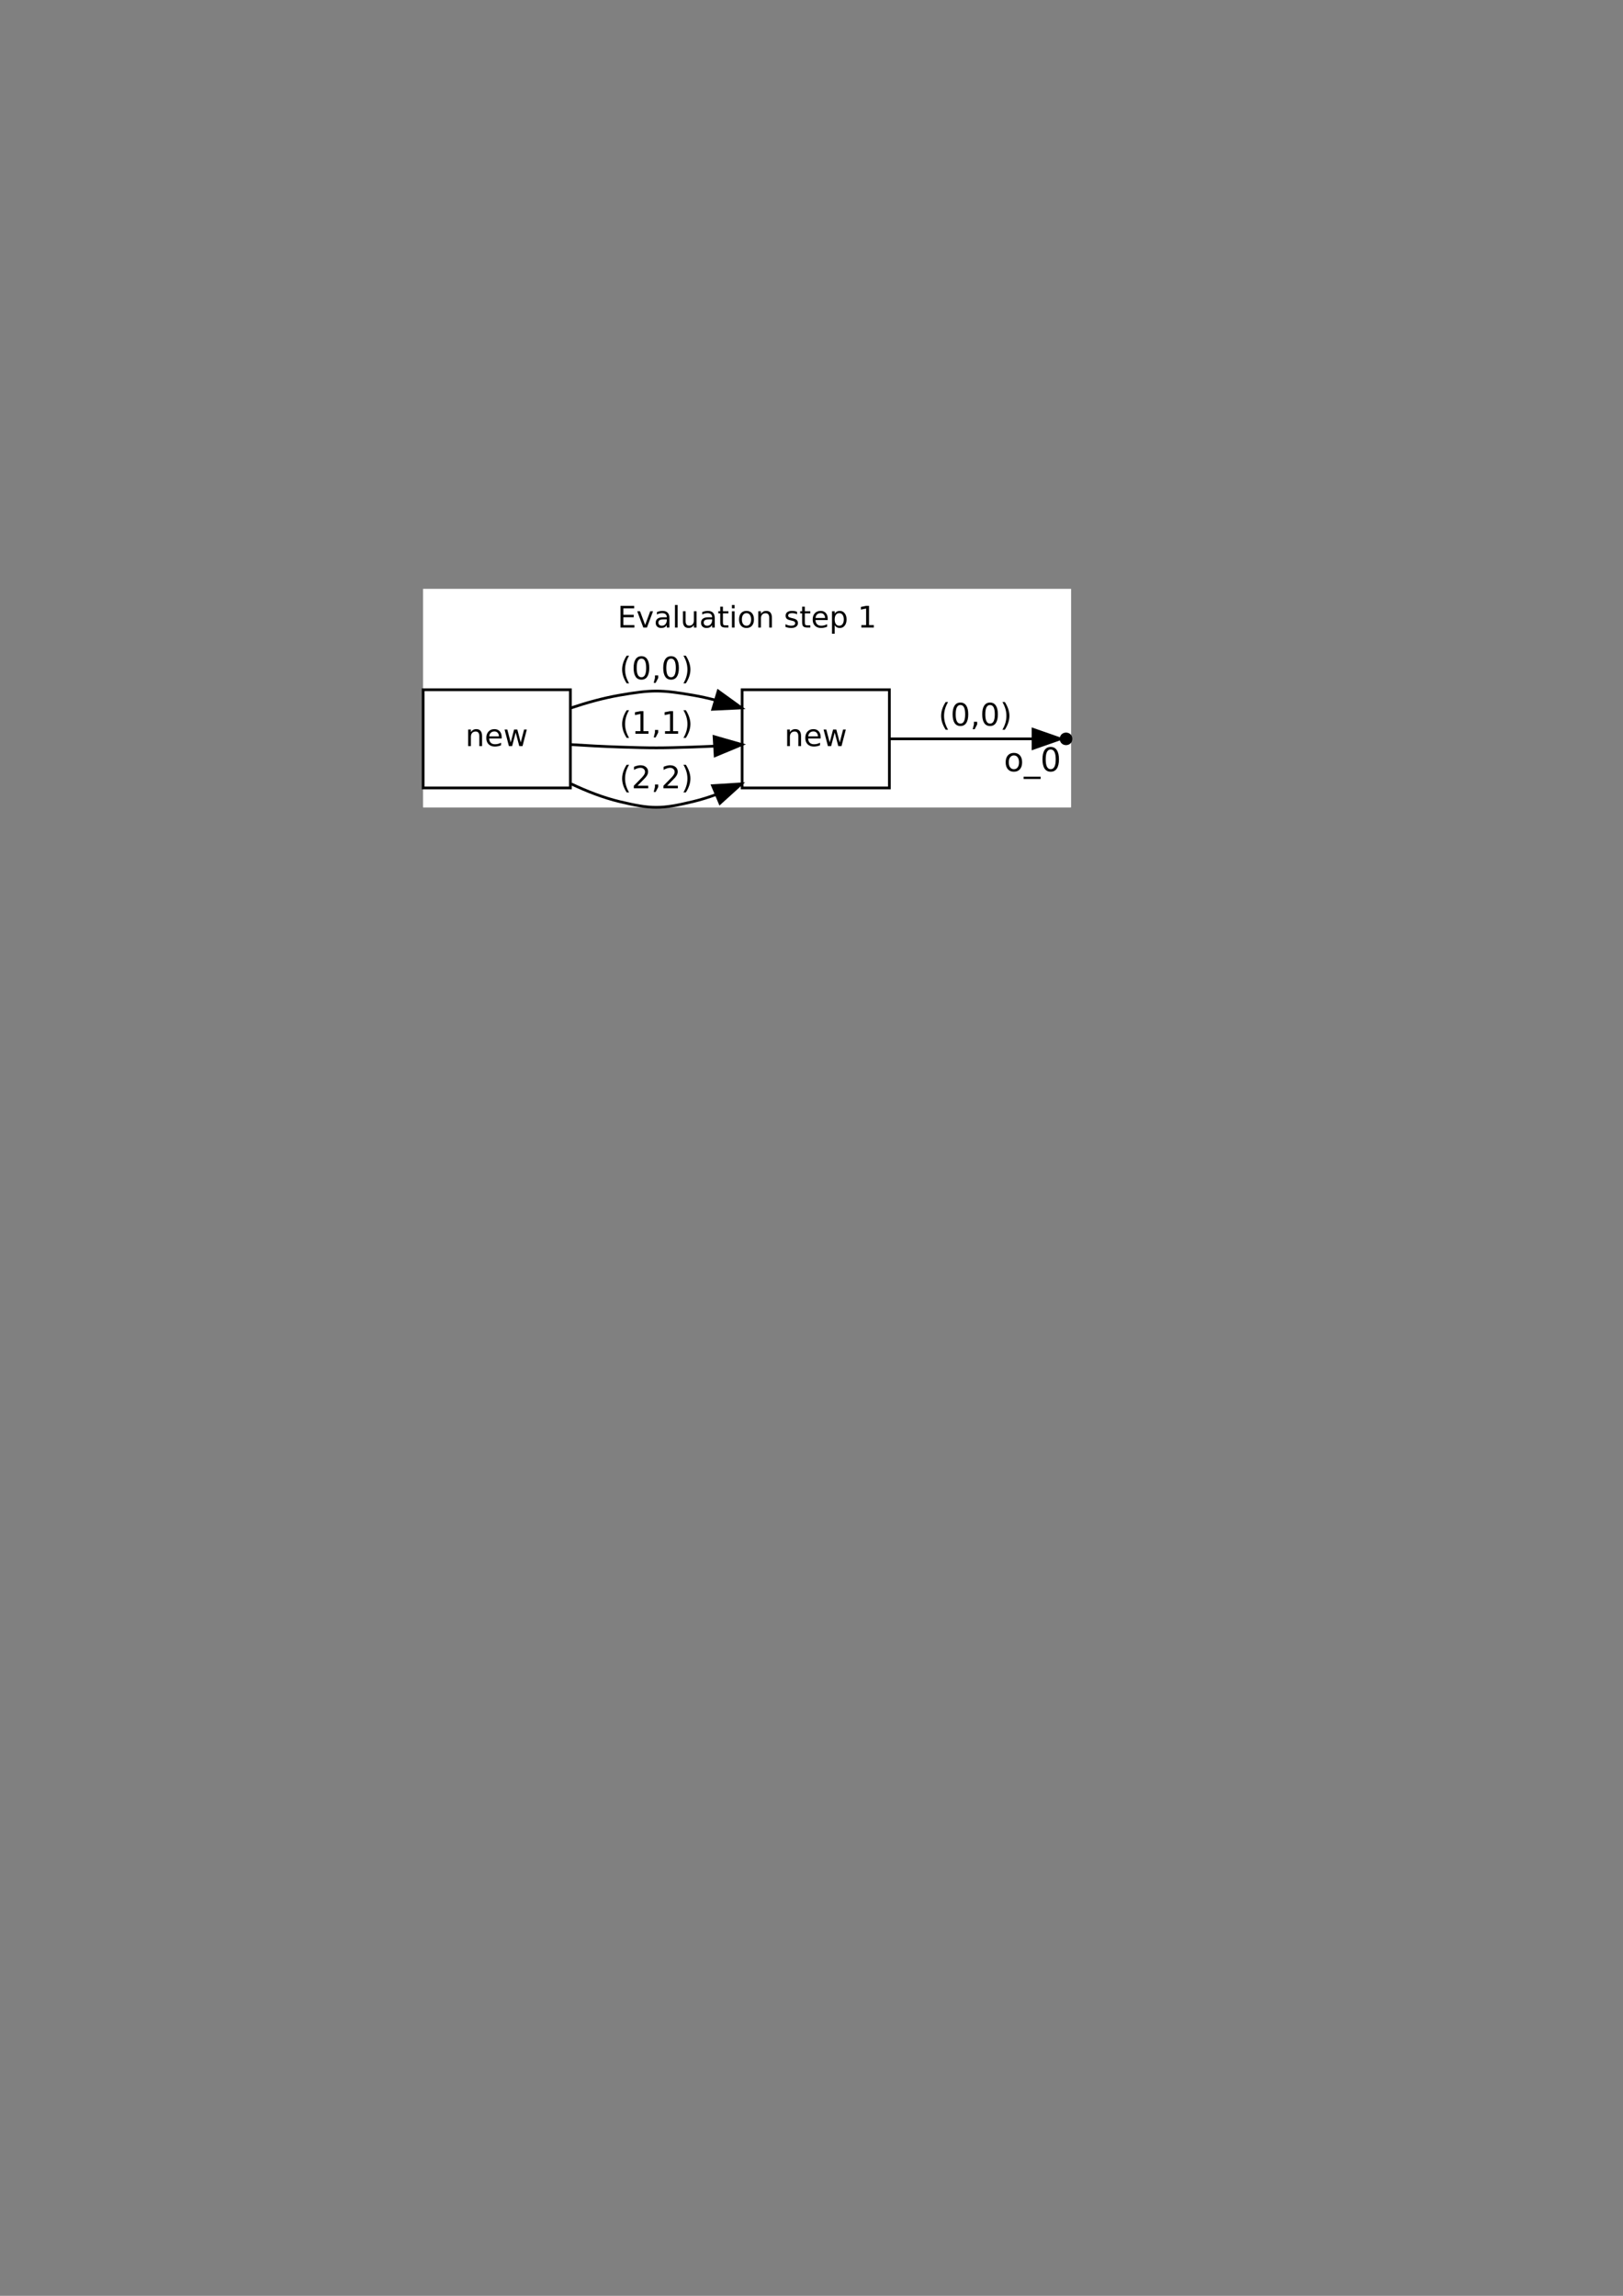 <?xml version="1.0" encoding="UTF-8"?>
<svg xmlns="http://www.w3.org/2000/svg" xmlns:xlink="http://www.w3.org/1999/xlink" width="595.276pt" height="841.89pt" viewBox="0 0 595.276 841.89" version="1.2">
<rect x="0" y="0" width="595.276" height="841.89" fill="#808080" stroke="none"/>
<defs>
<g>
<symbol overflow="visible" id="glyph0-0">
<path style="stroke:none;" d="M 0.547 1.922 L 0.547 -7.688 L 6 -7.688 L 6 1.922 Z M 1.156 1.328 L 5.391 1.328 L 5.391 -7.078 L 1.156 -7.078 Z M 1.156 1.328 "/>
</symbol>
<symbol overflow="visible" id="glyph0-1">
<path style="stroke:none;" d="M 1.078 -7.953 L 6.094 -7.953 L 6.094 -7.047 L 2.141 -7.047 L 2.141 -4.688 L 5.938 -4.688 L 5.938 -3.781 L 2.141 -3.781 L 2.141 -0.906 L 6.188 -0.906 L 6.188 0 L 1.078 0 Z M 1.078 -7.953 "/>
</symbol>
<symbol overflow="visible" id="glyph0-2">
<path style="stroke:none;" d="M 0.328 -5.969 L 1.359 -5.969 L 3.234 -0.953 L 5.094 -5.969 L 6.125 -5.969 L 3.891 0 L 2.562 0 Z M 0.328 -5.969 "/>
</symbol>
<symbol overflow="visible" id="glyph0-3">
<path style="stroke:none;" d="M 3.734 -3 C 2.941 -3 2.395 -2.906 2.094 -2.719 C 1.789 -2.539 1.641 -2.234 1.641 -1.797 C 1.641 -1.453 1.754 -1.176 1.984 -0.969 C 2.211 -0.77 2.52 -0.672 2.906 -0.672 C 3.457 -0.672 3.895 -0.863 4.219 -1.25 C 4.551 -1.633 4.719 -2.145 4.719 -2.781 L 4.719 -3 Z M 5.688 -3.406 L 5.688 0 L 4.719 0 L 4.719 -0.906 C 4.488 -0.539 4.207 -0.27 3.875 -0.094 C 3.539 0.07 3.133 0.156 2.656 0.156 C 2.039 0.156 1.551 -0.016 1.188 -0.359 C 0.832 -0.703 0.656 -1.16 0.656 -1.734 C 0.656 -2.41 0.879 -2.914 1.328 -3.25 C 1.773 -3.594 2.445 -3.766 3.344 -3.766 L 4.719 -3.766 L 4.719 -3.859 C 4.719 -4.305 4.566 -4.656 4.266 -4.906 C 3.973 -5.156 3.555 -5.281 3.016 -5.281 C 2.68 -5.281 2.348 -5.238 2.016 -5.156 C 1.691 -5.07 1.383 -4.945 1.094 -4.781 L 1.094 -5.688 C 1.445 -5.832 1.789 -5.938 2.125 -6 C 2.469 -6.07 2.801 -6.109 3.125 -6.109 C 3.988 -6.109 4.629 -5.883 5.047 -5.438 C 5.473 -4.988 5.688 -4.312 5.688 -3.406 Z M 5.688 -3.406 "/>
</symbol>
<symbol overflow="visible" id="glyph0-4">
<path style="stroke:none;" d="M 1.031 -8.281 L 2 -8.281 L 2 0 L 1.031 0 Z M 1.031 -8.281 "/>
</symbol>
<symbol overflow="visible" id="glyph0-5">
<path style="stroke:none;" d="M 0.922 -2.359 L 0.922 -5.969 L 1.906 -5.969 L 1.906 -2.391 C 1.906 -1.828 2.016 -1.406 2.234 -1.125 C 2.453 -0.844 2.785 -0.703 3.234 -0.703 C 3.754 -0.703 4.164 -0.867 4.469 -1.203 C 4.781 -1.535 4.938 -1.992 4.938 -2.578 L 4.938 -5.969 L 5.922 -5.969 L 5.922 0 L 4.938 0 L 4.938 -0.922 C 4.695 -0.555 4.422 -0.285 4.109 -0.109 C 3.797 0.066 3.43 0.156 3.016 0.156 C 2.328 0.156 1.805 -0.055 1.453 -0.484 C 1.098 -0.91 0.922 -1.535 0.922 -2.359 Z M 3.391 -6.109 Z M 3.391 -6.109 "/>
</symbol>
<symbol overflow="visible" id="glyph0-6">
<path style="stroke:none;" d="M 2 -7.656 L 2 -5.969 L 4.016 -5.969 L 4.016 -5.203 L 2 -5.203 L 2 -1.969 C 2 -1.477 2.062 -1.16 2.188 -1.016 C 2.32 -0.879 2.598 -0.812 3.016 -0.812 L 4.016 -0.812 L 4.016 0 L 3.016 0 C 2.254 0 1.727 -0.141 1.438 -0.422 C 1.156 -0.703 1.016 -1.219 1.016 -1.969 L 1.016 -5.203 L 0.297 -5.203 L 0.297 -5.969 L 1.016 -5.969 L 1.016 -7.656 Z M 2 -7.656 "/>
</symbol>
<symbol overflow="visible" id="glyph0-7">
<path style="stroke:none;" d="M 1.031 -5.969 L 2 -5.969 L 2 0 L 1.031 0 Z M 1.031 -8.281 L 2 -8.281 L 2 -7.047 L 1.031 -7.047 Z M 1.031 -8.281 "/>
</symbol>
<symbol overflow="visible" id="glyph0-8">
<path style="stroke:none;" d="M 3.344 -5.281 C 2.812 -5.281 2.395 -5.07 2.094 -4.656 C 1.789 -4.25 1.641 -3.691 1.641 -2.984 C 1.641 -2.266 1.789 -1.695 2.094 -1.281 C 2.395 -0.875 2.812 -0.672 3.344 -0.672 C 3.863 -0.672 4.273 -0.875 4.578 -1.281 C 4.879 -1.695 5.031 -2.266 5.031 -2.984 C 5.031 -3.68 4.879 -4.238 4.578 -4.656 C 4.273 -5.07 3.863 -5.281 3.344 -5.281 Z M 3.344 -6.109 C 4.188 -6.109 4.852 -5.832 5.344 -5.281 C 5.832 -4.727 6.078 -3.961 6.078 -2.984 C 6.078 -2.004 5.832 -1.234 5.344 -0.672 C 4.852 -0.117 4.188 0.156 3.344 0.156 C 2.488 0.156 1.816 -0.117 1.328 -0.672 C 0.848 -1.234 0.609 -2.004 0.609 -2.984 C 0.609 -3.961 0.848 -4.727 1.328 -5.281 C 1.816 -5.832 2.488 -6.109 3.344 -6.109 Z M 3.344 -6.109 "/>
</symbol>
<symbol overflow="visible" id="glyph0-9">
<path style="stroke:none;" d="M 5.984 -3.594 L 5.984 0 L 5 0 L 5 -3.562 C 5 -4.133 4.891 -4.555 4.672 -4.828 C 4.453 -5.109 4.125 -5.25 3.688 -5.25 C 3.156 -5.25 2.734 -5.082 2.422 -4.75 C 2.117 -4.414 1.969 -3.957 1.969 -3.375 L 1.969 0 L 0.984 0 L 0.984 -5.969 L 1.969 -5.969 L 1.969 -5.031 C 2.207 -5.395 2.484 -5.664 2.797 -5.844 C 3.117 -6.02 3.488 -6.109 3.906 -6.109 C 4.594 -6.109 5.109 -5.895 5.453 -5.469 C 5.805 -5.039 5.984 -4.414 5.984 -3.594 Z M 5.984 -3.594 "/>
</symbol>
<symbol overflow="visible" id="glyph0-10">
<path style="stroke:none;" d=""/>
</symbol>
<symbol overflow="visible" id="glyph0-11">
<path style="stroke:none;" d="M 4.828 -5.781 L 4.828 -4.859 C 4.555 -5.004 4.27 -5.109 3.969 -5.172 C 3.664 -5.242 3.359 -5.281 3.047 -5.281 C 2.555 -5.281 2.188 -5.207 1.938 -5.062 C 1.695 -4.914 1.578 -4.691 1.578 -4.391 C 1.578 -4.16 1.664 -3.977 1.844 -3.844 C 2.02 -3.719 2.367 -3.598 2.891 -3.484 L 3.234 -3.406 C 3.922 -3.258 4.41 -3.051 4.703 -2.781 C 5.004 -2.508 5.156 -2.129 5.156 -1.641 C 5.156 -1.086 4.93 -0.648 4.484 -0.328 C 4.047 -0.004 3.445 0.156 2.688 0.156 C 2.363 0.156 2.031 0.125 1.688 0.062 C 1.344 0 0.977 -0.094 0.594 -0.219 L 0.594 -1.234 C 0.957 -1.047 1.312 -0.906 1.656 -0.812 C 2.008 -0.719 2.359 -0.672 2.703 -0.672 C 3.16 -0.672 3.516 -0.75 3.766 -0.906 C 4.016 -1.062 4.141 -1.285 4.141 -1.578 C 4.141 -1.836 4.051 -2.035 3.875 -2.172 C 3.695 -2.316 3.301 -2.457 2.688 -2.594 L 2.359 -2.672 C 1.742 -2.797 1.301 -2.988 1.031 -3.25 C 0.77 -3.52 0.641 -3.883 0.641 -4.344 C 0.641 -4.906 0.836 -5.336 1.234 -5.641 C 1.629 -5.953 2.191 -6.109 2.922 -6.109 C 3.285 -6.109 3.625 -6.082 3.938 -6.031 C 4.258 -5.977 4.555 -5.895 4.828 -5.781 Z M 4.828 -5.781 "/>
</symbol>
<symbol overflow="visible" id="glyph0-12">
<path style="stroke:none;" d="M 6.125 -3.234 L 6.125 -2.75 L 1.625 -2.75 C 1.664 -2.07 1.867 -1.555 2.234 -1.203 C 2.598 -0.848 3.102 -0.672 3.75 -0.672 C 4.125 -0.672 4.488 -0.719 4.844 -0.812 C 5.195 -0.906 5.551 -1.047 5.906 -1.234 L 5.906 -0.297 C 5.551 -0.148 5.188 -0.039 4.812 0.031 C 4.445 0.113 4.078 0.156 3.703 0.156 C 2.742 0.156 1.988 -0.117 1.438 -0.672 C 0.883 -1.223 0.609 -1.973 0.609 -2.922 C 0.609 -3.898 0.867 -4.676 1.391 -5.25 C 1.922 -5.82 2.633 -6.109 3.531 -6.109 C 4.332 -6.109 4.961 -5.848 5.422 -5.328 C 5.891 -4.816 6.125 -4.117 6.125 -3.234 Z M 5.156 -3.516 C 5.145 -4.047 4.992 -4.473 4.703 -4.797 C 4.41 -5.117 4.02 -5.281 3.531 -5.281 C 2.988 -5.281 2.551 -5.125 2.219 -4.812 C 1.895 -4.5 1.707 -4.066 1.656 -3.516 Z M 5.156 -3.516 "/>
</symbol>
<symbol overflow="visible" id="glyph0-13">
<path style="stroke:none;" d="M 1.969 -0.891 L 1.969 2.266 L 0.984 2.266 L 0.984 -5.969 L 1.969 -5.969 L 1.969 -5.062 C 2.176 -5.414 2.438 -5.676 2.75 -5.844 C 3.07 -6.02 3.445 -6.109 3.875 -6.109 C 4.602 -6.109 5.191 -5.816 5.641 -5.234 C 6.098 -4.66 6.328 -3.91 6.328 -2.984 C 6.328 -2.047 6.098 -1.285 5.641 -0.703 C 5.191 -0.129 4.602 0.156 3.875 0.156 C 3.445 0.156 3.07 0.07 2.75 -0.094 C 2.438 -0.27 2.176 -0.535 1.969 -0.891 Z M 5.312 -2.984 C 5.312 -3.703 5.16 -4.266 4.859 -4.672 C 4.566 -5.078 4.16 -5.281 3.641 -5.281 C 3.117 -5.281 2.707 -5.078 2.406 -4.672 C 2.113 -4.266 1.969 -3.703 1.969 -2.984 C 1.969 -2.254 2.113 -1.688 2.406 -1.281 C 2.707 -0.875 3.117 -0.672 3.641 -0.672 C 4.16 -0.672 4.566 -0.875 4.859 -1.281 C 5.16 -1.688 5.312 -2.254 5.312 -2.984 Z M 5.312 -2.984 "/>
</symbol>
<symbol overflow="visible" id="glyph0-14">
<path style="stroke:none;" d="M 1.359 -0.906 L 3.109 -0.906 L 3.109 -6.969 L 1.203 -6.594 L 1.203 -7.562 L 3.094 -7.953 L 4.172 -7.953 L 4.172 -0.906 L 5.938 -0.906 L 5.938 0 L 1.359 0 Z M 1.359 -0.906 "/>
</symbol>
<symbol overflow="visible" id="glyph1-0">
<path style="stroke:none;" d="M 0.562 2.016 L 0.562 -8.031 L 6.266 -8.031 L 6.266 2.016 Z M 1.203 1.375 L 5.625 1.375 L 5.625 -7.391 L 1.203 -7.391 Z M 1.203 1.375 "/>
</symbol>
<symbol overflow="visible" id="glyph1-1">
<path style="stroke:none;" d="M 3.531 -8.641 C 3.031 -7.785 2.66 -6.941 2.422 -6.109 C 2.18 -5.273 2.062 -4.43 2.062 -3.578 C 2.062 -2.723 2.18 -1.875 2.422 -1.031 C 2.672 -0.188 3.039 0.656 3.531 1.5 L 2.641 1.5 C 2.086 0.625 1.672 -0.227 1.391 -1.062 C 1.117 -1.906 0.984 -2.742 0.984 -3.578 C 0.984 -4.398 1.117 -5.227 1.391 -6.062 C 1.66 -6.906 2.078 -7.766 2.641 -8.641 Z M 3.531 -8.641 "/>
</symbol>
<symbol overflow="visible" id="glyph1-2">
<path style="stroke:none;" d="M 3.625 -7.562 C 3.039 -7.562 2.602 -7.273 2.312 -6.703 C 2.02 -6.141 1.875 -5.285 1.875 -4.141 C 1.875 -3.004 2.02 -2.148 2.312 -1.578 C 2.602 -1.016 3.039 -0.734 3.625 -0.734 C 4.207 -0.734 4.641 -1.016 4.922 -1.578 C 5.211 -2.148 5.359 -3.004 5.359 -4.141 C 5.359 -5.285 5.211 -6.141 4.922 -6.703 C 4.641 -7.273 4.207 -7.562 3.625 -7.562 Z M 3.625 -8.453 C 4.551 -8.453 5.258 -8.082 5.75 -7.344 C 6.238 -6.613 6.484 -5.547 6.484 -4.141 C 6.484 -2.742 6.238 -1.676 5.75 -0.938 C 5.258 -0.207 4.551 0.156 3.625 0.156 C 2.688 0.156 1.973 -0.207 1.484 -0.938 C 0.992 -1.676 0.75 -2.742 0.75 -4.141 C 0.75 -5.547 0.992 -6.613 1.484 -7.344 C 1.973 -8.082 2.688 -8.453 3.625 -8.453 Z M 3.625 -8.453 "/>
</symbol>
<symbol overflow="visible" id="glyph1-3">
<path style="stroke:none;" d="M 1.328 -1.406 L 2.516 -1.406 L 2.516 -0.453 L 1.594 1.328 L 0.875 1.328 L 1.328 -0.453 Z M 1.328 -1.406 "/>
</symbol>
<symbol overflow="visible" id="glyph1-4">
<path style="stroke:none;" d="M 0.906 -8.641 L 1.797 -8.641 C 2.359 -7.766 2.773 -6.906 3.047 -6.062 C 3.328 -5.227 3.469 -4.398 3.469 -3.578 C 3.469 -2.742 3.328 -1.906 3.047 -1.062 C 2.773 -0.227 2.359 0.625 1.797 1.5 L 0.906 1.5 C 1.406 0.656 1.773 -0.188 2.016 -1.031 C 2.254 -1.875 2.375 -2.723 2.375 -3.578 C 2.375 -4.43 2.254 -5.273 2.016 -6.109 C 1.773 -6.941 1.406 -7.785 0.906 -8.641 Z M 0.906 -8.641 "/>
</symbol>
<symbol overflow="visible" id="glyph1-5">
<path style="stroke:none;" d="M 1.406 -0.953 L 3.25 -0.953 L 3.25 -7.281 L 1.25 -6.875 L 1.25 -7.906 L 3.234 -8.297 L 4.359 -8.297 L 4.359 -0.953 L 6.203 -0.953 L 6.203 0 L 1.406 0 Z M 1.406 -0.953 "/>
</symbol>
<symbol overflow="visible" id="glyph1-6">
<path style="stroke:none;" d="M 2.188 -0.953 L 6.109 -0.953 L 6.109 0 L 0.828 0 L 0.828 -0.953 C 1.254 -1.391 1.836 -1.977 2.578 -2.719 C 3.316 -3.469 3.781 -3.945 3.969 -4.156 C 4.32 -4.562 4.57 -4.906 4.719 -5.188 C 4.863 -5.469 4.938 -5.742 4.938 -6.016 C 4.938 -6.453 4.781 -6.812 4.469 -7.094 C 4.156 -7.375 3.754 -7.516 3.266 -7.516 C 2.91 -7.516 2.535 -7.453 2.141 -7.328 C 1.754 -7.203 1.336 -7.016 0.891 -6.766 L 0.891 -7.906 C 1.336 -8.082 1.758 -8.219 2.156 -8.312 C 2.551 -8.406 2.91 -8.453 3.234 -8.453 C 4.098 -8.453 4.785 -8.234 5.297 -7.797 C 5.805 -7.367 6.062 -6.797 6.062 -6.078 C 6.062 -5.742 5.992 -5.422 5.859 -5.109 C 5.734 -4.805 5.504 -4.445 5.172 -4.031 C 5.078 -3.926 4.781 -3.613 4.281 -3.094 C 3.789 -2.582 3.094 -1.867 2.188 -0.953 Z M 2.188 -0.953 "/>
</symbol>
<symbol overflow="visible" id="glyph2-0">
<path style="stroke:none;" d="M 0.594 2.125 L 0.594 -8.469 L 6.609 -8.469 L 6.609 2.125 Z M 1.266 1.453 L 5.938 1.453 L 5.938 -7.797 L 1.266 -7.797 Z M 1.266 1.453 "/>
</symbol>
<symbol overflow="visible" id="glyph2-1">
<path style="stroke:none;" d="M 3.672 -5.812 C 3.098 -5.812 2.641 -5.582 2.297 -5.125 C 1.961 -4.676 1.797 -4.062 1.797 -3.281 C 1.797 -2.488 1.961 -1.867 2.297 -1.422 C 2.629 -0.973 3.086 -0.75 3.672 -0.75 C 4.254 -0.75 4.711 -0.973 5.047 -1.422 C 5.379 -1.879 5.547 -2.5 5.547 -3.281 C 5.547 -4.062 5.379 -4.676 5.047 -5.125 C 4.711 -5.582 4.254 -5.812 3.672 -5.812 Z M 3.672 -6.734 C 4.617 -6.734 5.359 -6.426 5.891 -5.812 C 6.422 -5.207 6.688 -4.363 6.688 -3.281 C 6.688 -2.207 6.422 -1.363 5.891 -0.75 C 5.359 -0.133 4.617 0.172 3.672 0.172 C 2.734 0.172 1.992 -0.133 1.453 -0.75 C 0.922 -1.363 0.656 -2.207 0.656 -3.281 C 0.656 -4.363 0.922 -5.207 1.453 -5.812 C 1.992 -6.426 2.734 -6.734 3.672 -6.734 Z M 3.672 -6.734 "/>
</symbol>
<symbol overflow="visible" id="glyph2-2">
<path style="stroke:none;" d="M 6.125 2 L 6.125 2.828 L -0.125 2.828 L -0.125 2 Z M 6.125 2 "/>
</symbol>
<symbol overflow="visible" id="glyph2-3">
<path style="stroke:none;" d="M 3.812 -7.984 C 3.207 -7.984 2.75 -7.68 2.438 -7.078 C 2.133 -6.473 1.984 -5.57 1.984 -4.375 C 1.984 -3.164 2.133 -2.258 2.438 -1.656 C 2.75 -1.062 3.207 -0.766 3.812 -0.766 C 4.426 -0.766 4.883 -1.062 5.188 -1.656 C 5.5 -2.258 5.656 -3.164 5.656 -4.375 C 5.656 -5.57 5.5 -6.473 5.188 -7.078 C 4.883 -7.68 4.426 -7.984 3.812 -7.984 Z M 3.812 -8.922 C 4.801 -8.922 5.551 -8.531 6.062 -7.75 C 6.582 -6.977 6.844 -5.852 6.844 -4.375 C 6.844 -2.895 6.582 -1.766 6.062 -0.984 C 5.551 -0.211 4.801 0.172 3.812 0.172 C 2.832 0.172 2.082 -0.211 1.562 -0.984 C 1.051 -1.766 0.797 -2.895 0.797 -4.375 C 0.797 -5.852 1.051 -6.977 1.562 -7.75 C 2.082 -8.531 2.832 -8.922 3.812 -8.922 Z M 3.812 -8.922 "/>
</symbol>
<symbol overflow="visible" id="glyph3-0">
<path style="stroke:none;" d="M 0.547 1.969 L 0.547 -7.844 L 6.109 -7.844 L 6.109 1.969 Z M 1.172 1.344 L 5.5 1.344 L 5.5 -7.219 L 1.172 -7.219 Z M 1.172 1.344 "/>
</symbol>
<symbol overflow="visible" id="glyph3-1">
<path style="stroke:none;" d="M 6.109 -3.672 L 6.109 0 L 5.109 0 L 5.109 -3.641 C 5.109 -4.211 4.992 -4.641 4.766 -4.922 C 4.547 -5.211 4.211 -5.359 3.766 -5.359 C 3.223 -5.359 2.797 -5.188 2.484 -4.844 C 2.172 -4.5 2.016 -4.031 2.016 -3.438 L 2.016 0 L 1.016 0 L 1.016 -6.078 L 2.016 -6.078 L 2.016 -5.141 C 2.254 -5.504 2.535 -5.773 2.859 -5.953 C 3.18 -6.141 3.555 -6.234 3.984 -6.234 C 4.68 -6.234 5.207 -6.016 5.562 -5.578 C 5.926 -5.148 6.109 -4.516 6.109 -3.672 Z M 6.109 -3.672 "/>
</symbol>
<symbol overflow="visible" id="glyph3-2">
<path style="stroke:none;" d="M 6.25 -3.297 L 6.25 -2.797 L 1.656 -2.797 C 1.695 -2.109 1.898 -1.582 2.266 -1.219 C 2.641 -0.863 3.16 -0.688 3.828 -0.688 C 4.211 -0.688 4.582 -0.734 4.938 -0.828 C 5.301 -0.922 5.66 -1.062 6.016 -1.25 L 6.016 -0.312 C 5.66 -0.156 5.289 -0.039 4.906 0.031 C 4.531 0.113 4.148 0.156 3.766 0.156 C 2.797 0.156 2.023 -0.125 1.453 -0.688 C 0.891 -1.25 0.609 -2.016 0.609 -2.984 C 0.609 -3.973 0.879 -4.758 1.422 -5.344 C 1.961 -5.938 2.688 -6.234 3.594 -6.234 C 4.414 -6.234 5.062 -5.969 5.531 -5.438 C 6.008 -4.914 6.25 -4.203 6.25 -3.297 Z M 5.25 -3.578 C 5.238 -4.129 5.082 -4.566 4.781 -4.891 C 4.488 -5.223 4.098 -5.391 3.609 -5.391 C 3.047 -5.391 2.598 -5.227 2.266 -4.906 C 1.93 -4.594 1.738 -4.148 1.688 -3.578 Z M 5.25 -3.578 "/>
</symbol>
<symbol overflow="visible" id="glyph3-3">
<path style="stroke:none;" d="M 0.469 -6.078 L 1.469 -6.078 L 2.719 -1.344 L 3.953 -6.078 L 5.141 -6.078 L 6.391 -1.344 L 7.625 -6.078 L 8.625 -6.078 L 7.047 0 L 5.859 0 L 4.547 -4.984 L 3.234 0 L 2.062 0 Z M 0.469 -6.078 "/>
</symbol>
</g>
</defs>
<g id="surface3516">
<path style=" stroke:none;fill-rule:nonzero;fill:rgb(100%,100%,100%);fill-opacity:1;" d="M 392.801 296.055 L 155.199 296.055 L 155.199 215.945 L 392.801 215.945 Z M 392.801 296.055 "/>
<path style=" stroke:none;fill-rule:nonzero;fill:rgb(100%,100%,100%);fill-opacity:1;" d="M 392.801 296.055 L 155.199 296.055 L 155.199 215.945 L 392.801 215.945 Z M 392.801 296.055 "/>
<g style="fill:rgb(0%,0%,0%);fill-opacity:1;">
  <use xlink:href="#glyph0-1" x="226.5" y="230.13"/>
  <use xlink:href="#glyph0-2" x="233.39" y="230.13"/>
  <use xlink:href="#glyph0-3" x="239.844" y="230.13"/>
  <use xlink:href="#glyph0-4" x="246.527" y="230.13"/>
  <use xlink:href="#glyph0-5" x="249.556" y="230.13"/>
  <use xlink:href="#glyph0-3" x="256.468" y="230.13"/>
  <use xlink:href="#glyph0-6" x="263.151" y="230.13"/>
  <use xlink:href="#glyph0-7" x="267.427" y="230.13"/>
  <use xlink:href="#glyph0-8" x="270.456" y="230.13"/>
  <use xlink:href="#glyph0-9" x="277.128" y="230.13"/>
  <use xlink:href="#glyph0-10" x="284.04" y="230.13"/>
  <use xlink:href="#glyph0-11" x="287.506" y="230.13"/>
  <use xlink:href="#glyph0-6" x="293.188" y="230.13"/>
  <use xlink:href="#glyph0-12" x="297.464" y="230.13"/>
  <use xlink:href="#glyph0-13" x="304.173" y="230.13"/>
  <use xlink:href="#glyph0-10" x="311.095" y="230.13"/>
  <use xlink:href="#glyph0-14" x="314.562" y="230.13"/>
</g>
<path style="fill:none;stroke-width:1;stroke-linecap:butt;stroke-linejoin:miter;stroke:rgb(0%,0%,0%);stroke-opacity:1;stroke-miterlimit:10;" d="M 54.21 43.655 C 59.98 41.725 66.12 40.018 71.999 38.999 C 83.831 36.956 87.171 36.956 98.999 38.999 C 101.671 39.456 104.378 40.065 107.101 40.768 " transform="matrix(1,0,0,1,155.2,215.946)"/>
<g style="fill:rgb(0%,0%,0%);fill-opacity:1;">
  <use xlink:href="#glyph1-1" x="227.199" y="249.084"/>
  <use xlink:href="#glyph1-2" x="231.643" y="249.084"/>
  <use xlink:href="#glyph1-3" x="238.889" y="249.084"/>
  <use xlink:href="#glyph1-2" x="242.509" y="249.084"/>
  <use xlink:href="#glyph1-4" x="249.756" y="249.084"/>
</g>
<path style=" stroke:none;fill-rule:nonzero;fill:rgb(0%,0%,0%);fill-opacity:1;" d="M 261.41 260.102 L 263.41 253.395 L 271.988 259.602 Z M 261.41 260.102 "/>
<path style="fill-rule:nonzero;fill:rgb(0%,0%,0%);fill-opacity:1;stroke-width:1;stroke-linecap:butt;stroke-linejoin:miter;stroke:rgb(0%,0%,0%);stroke-opacity:1;stroke-miterlimit:10;" d="M 106.21 44.155 L 108.21 37.448 L 116.788 43.655 Z M 106.21 44.155 " transform="matrix(1,0,0,1,155.2,215.946)"/>
<path style="fill:none;stroke-width:1;stroke-linecap:butt;stroke-linejoin:miter;stroke:rgb(0%,0%,0%);stroke-opacity:1;stroke-miterlimit:10;" d="M 54.109 57.096 C 60.011 57.475 66.21 57.807 71.999 57.999 C 83.991 58.397 87.011 58.397 98.999 57.999 C 101.53 57.917 104.152 57.807 106.78 57.678 " transform="matrix(1,0,0,1,155.2,215.946)"/>
<g style="fill:rgb(0%,0%,0%);fill-opacity:1;">
  <use xlink:href="#glyph1-1" x="227.199" y="269.084"/>
  <use xlink:href="#glyph1-5" x="231.643" y="269.084"/>
  <use xlink:href="#glyph1-3" x="238.889" y="269.084"/>
  <use xlink:href="#glyph1-5" x="242.509" y="269.084"/>
  <use xlink:href="#glyph1-4" x="249.756" y="269.084"/>
</g>
<path style=" stroke:none;fill-rule:nonzero;fill:rgb(0%,0%,0%);fill-opacity:1;" d="M 262.301 277.113 L 261.898 270.125 L 272.09 273.043 Z M 262.301 277.113 "/>
<path style="fill-rule:nonzero;fill:rgb(0%,0%,0%);fill-opacity:1;stroke-width:1;stroke-linecap:butt;stroke-linejoin:miter;stroke:rgb(0%,0%,0%);stroke-opacity:1;stroke-miterlimit:10;" d="M 107.101 61.167 L 106.698 54.178 L 116.89 57.096 Z M 107.101 61.167 " transform="matrix(1,0,0,1,155.2,215.946)"/>
<path style="fill:none;stroke-width:1;stroke-linecap:butt;stroke-linejoin:miter;stroke:rgb(0%,0%,0%);stroke-opacity:1;stroke-miterlimit:10;" d="M 54.288 71.507 C 59.96 74.186 66.03 76.565 71.999 77.999 C 83.671 80.807 87.331 80.807 98.999 77.999 C 101.8 77.327 104.62 76.448 107.409 75.428 " transform="matrix(1,0,0,1,155.2,215.946)"/>
<g style="fill:rgb(0%,0%,0%);fill-opacity:1;">
  <use xlink:href="#glyph1-1" x="227.199" y="289.084"/>
  <use xlink:href="#glyph1-6" x="231.643" y="289.084"/>
  <use xlink:href="#glyph1-3" x="238.889" y="289.084"/>
  <use xlink:href="#glyph1-6" x="242.509" y="289.084"/>
  <use xlink:href="#glyph1-4" x="249.756" y="289.084"/>
</g>
<path style=" stroke:none;fill-rule:nonzero;fill:rgb(0%,0%,0%);fill-opacity:1;" d="M 264.059 294.562 L 261.34 288.113 L 271.91 287.453 Z M 264.059 294.562 "/>
<path style="fill-rule:nonzero;fill:rgb(0%,0%,0%);fill-opacity:1;stroke-width:1;stroke-linecap:butt;stroke-linejoin:miter;stroke:rgb(0%,0%,0%);stroke-opacity:1;stroke-miterlimit:10;" d="M 108.859 78.616 L 106.14 72.167 L 116.71 71.507 Z M 108.859 78.616 " transform="matrix(1,0,0,1,155.2,215.946)"/>
<path style="fill:none;stroke-width:1;stroke-linecap:butt;stroke-linejoin:miter;stroke:rgb(0%,0%,0%);stroke-opacity:1;stroke-miterlimit:10;" d="M 171.05 54.999 C 188.499 54.999 210.351 54.999 223.691 54.999 " transform="matrix(1,0,0,1,155.2,215.946)"/>
<g style="fill:rgb(0%,0%,0%);fill-opacity:1;">
  <use xlink:href="#glyph1-1" x="344.199" y="266.084"/>
  <use xlink:href="#glyph1-2" x="348.643" y="266.084"/>
  <use xlink:href="#glyph1-3" x="355.889" y="266.084"/>
  <use xlink:href="#glyph1-2" x="359.509" y="266.084"/>
  <use xlink:href="#glyph1-4" x="366.756" y="266.084"/>
</g>
<path style=" stroke:none;fill-rule:nonzero;fill:rgb(0%,0%,0%);fill-opacity:1;" d="M 378.898 274.445 L 378.898 267.445 L 388.898 270.945 Z M 378.898 274.445 "/>
<path style="fill-rule:nonzero;fill:rgb(0%,0%,0%);fill-opacity:1;stroke-width:1;stroke-linecap:butt;stroke-linejoin:miter;stroke:rgb(0%,0%,0%);stroke-opacity:1;stroke-miterlimit:10;" d="M 223.698 58.499 L 223.698 51.499 L 233.698 54.999 Z M 223.698 58.499 " transform="matrix(1,0,0,1,155.2,215.946)"/>
<path style="fill-rule:nonzero;fill:rgb(0%,0%,0%);fill-opacity:1;stroke-width:1;stroke-linecap:butt;stroke-linejoin:miter;stroke:rgb(0%,0%,0%);stroke-opacity:1;stroke-miterlimit:10;" d="M 237.601 54.999 C 237.601 57.397 233.999 57.397 233.999 54.999 C 233.999 52.596 237.601 52.596 237.601 54.999 " transform="matrix(1,0,0,1,155.2,215.946)"/>
<g style="fill:rgb(0%,0%,0%);fill-opacity:1;">
  <use xlink:href="#glyph2-1" x="368.199" y="282.827"/>
  <use xlink:href="#glyph2-2" x="375.549" y="282.827"/>
  <use xlink:href="#glyph2-3" x="381.556" y="282.827"/>
</g>
<path style="fill:none;stroke-width:1;stroke-linecap:butt;stroke-linejoin:miter;stroke:rgb(0%,0%,0%);stroke-opacity:1;stroke-miterlimit:10;" d="M 53.999 72.999 L 53.999 36.999 L -0.001 36.999 L -0.001 72.999 Z M 53.999 72.999 " transform="matrix(1,0,0,1,155.2,215.946)"/>
<g style="fill:rgb(0%,0%,0%);fill-opacity:1;">
  <use xlink:href="#glyph3-1" x="170.699" y="273.61"/>
  <use xlink:href="#glyph3-2" x="177.752" y="273.61"/>
  <use xlink:href="#glyph3-3" x="184.598" y="273.61"/>
</g>
<path style="fill:none;stroke-width:1;stroke-linecap:butt;stroke-linejoin:miter;stroke:rgb(0%,0%,0%);stroke-opacity:1;stroke-miterlimit:10;" d="M 170.999 72.999 L 170.999 36.999 L 116.999 36.999 L 116.999 72.999 Z M 170.999 72.999 " transform="matrix(1,0,0,1,155.2,215.946)"/>
<g style="fill:rgb(0%,0%,0%);fill-opacity:1;">
  <use xlink:href="#glyph3-1" x="287.699" y="273.61"/>
  <use xlink:href="#glyph3-2" x="294.752" y="273.61"/>
  <use xlink:href="#glyph3-3" x="301.598" y="273.61"/>
</g>
</g>
</svg>
